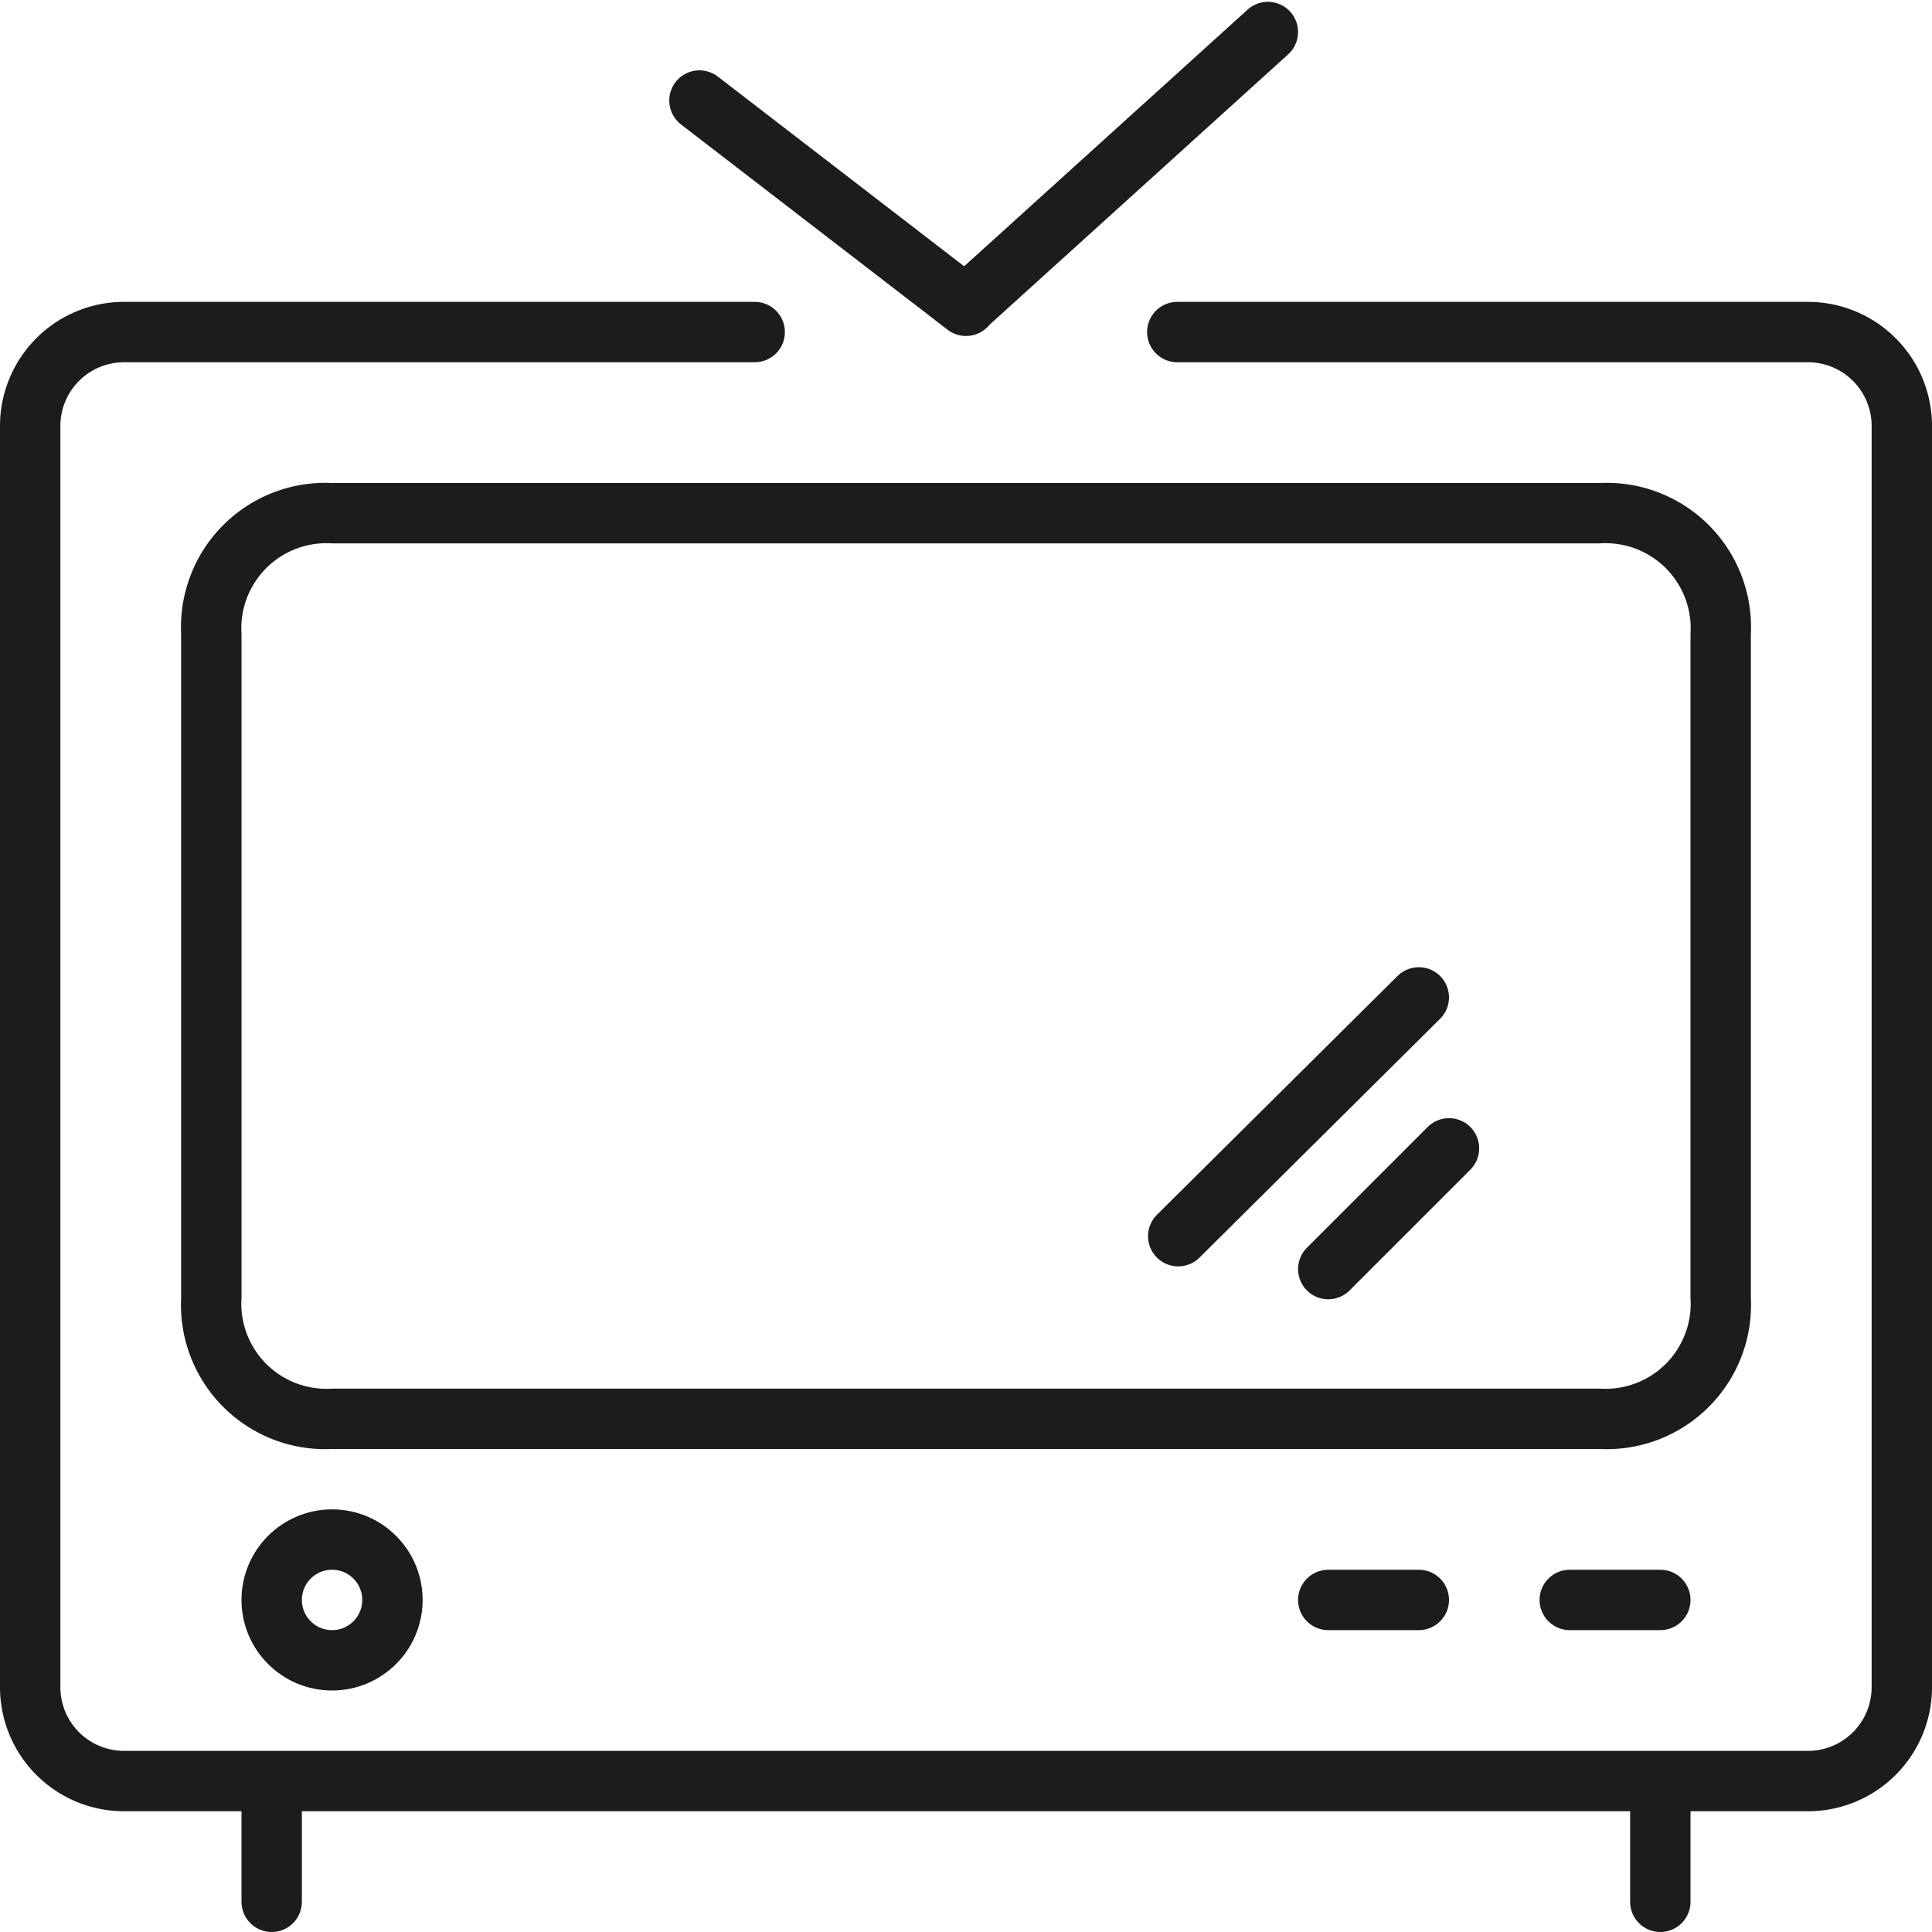 <svg id="Designs" xmlns="http://www.w3.org/2000/svg" viewBox="0 0 64 64"><defs><style>.cls-1{fill:none;stroke:#1c1c1c;stroke-linecap:round;stroke-miterlimit:10;stroke-width:2px;}.cls-2{fill:#1c1c1c;}</style></defs><title>2016_Movinga-Line-Icons-64x64-v2</title><path class="cls-1" d="M39,11H59.9A3.11,3.11,0,0,1,63,14.1V55.9A3.11,3.11,0,0,1,59.9,59H4.1A3.11,3.11,0,0,1,1,55.9V14.1A3.11,3.11,0,0,1,4.1,11H25"/><line class="cls-1" x1="32.06" y1="10.06" x2="42" y2="1.06"/><line class="cls-1" x1="32" y1="10.13" x2="23.17" y2="3.33"/><line class="cls-1" x1="9" y1="60" x2="9" y2="63"/><line class="cls-1" x1="55" y1="60" x2="55" y2="63"/><path class="cls-2" d="M53,18a2.82,2.82,0,0,1,3,3V43a2.82,2.82,0,0,1-3,3H11a2.82,2.82,0,0,1-3-3V21a2.82,2.82,0,0,1,3-3H53m0-2H11a4.78,4.78,0,0,0-5,5V43a4.78,4.78,0,0,0,5,5H53a4.78,4.78,0,0,0,5-5V21a4.78,4.78,0,0,0-5-5h0Z"/><line class="cls-1" x1="44" y1="53" x2="47" y2="53"/><line class="cls-1" x1="52" y1="53" x2="55" y2="53"/><circle class="cls-1" cx="11" cy="53" r="2"/><line class="cls-1" x1="44" y1="42.04" x2="48" y2="38.04"/><line class="cls-1" x1="39.03" y1="40.95" x2="47" y2="33.04"/></svg>